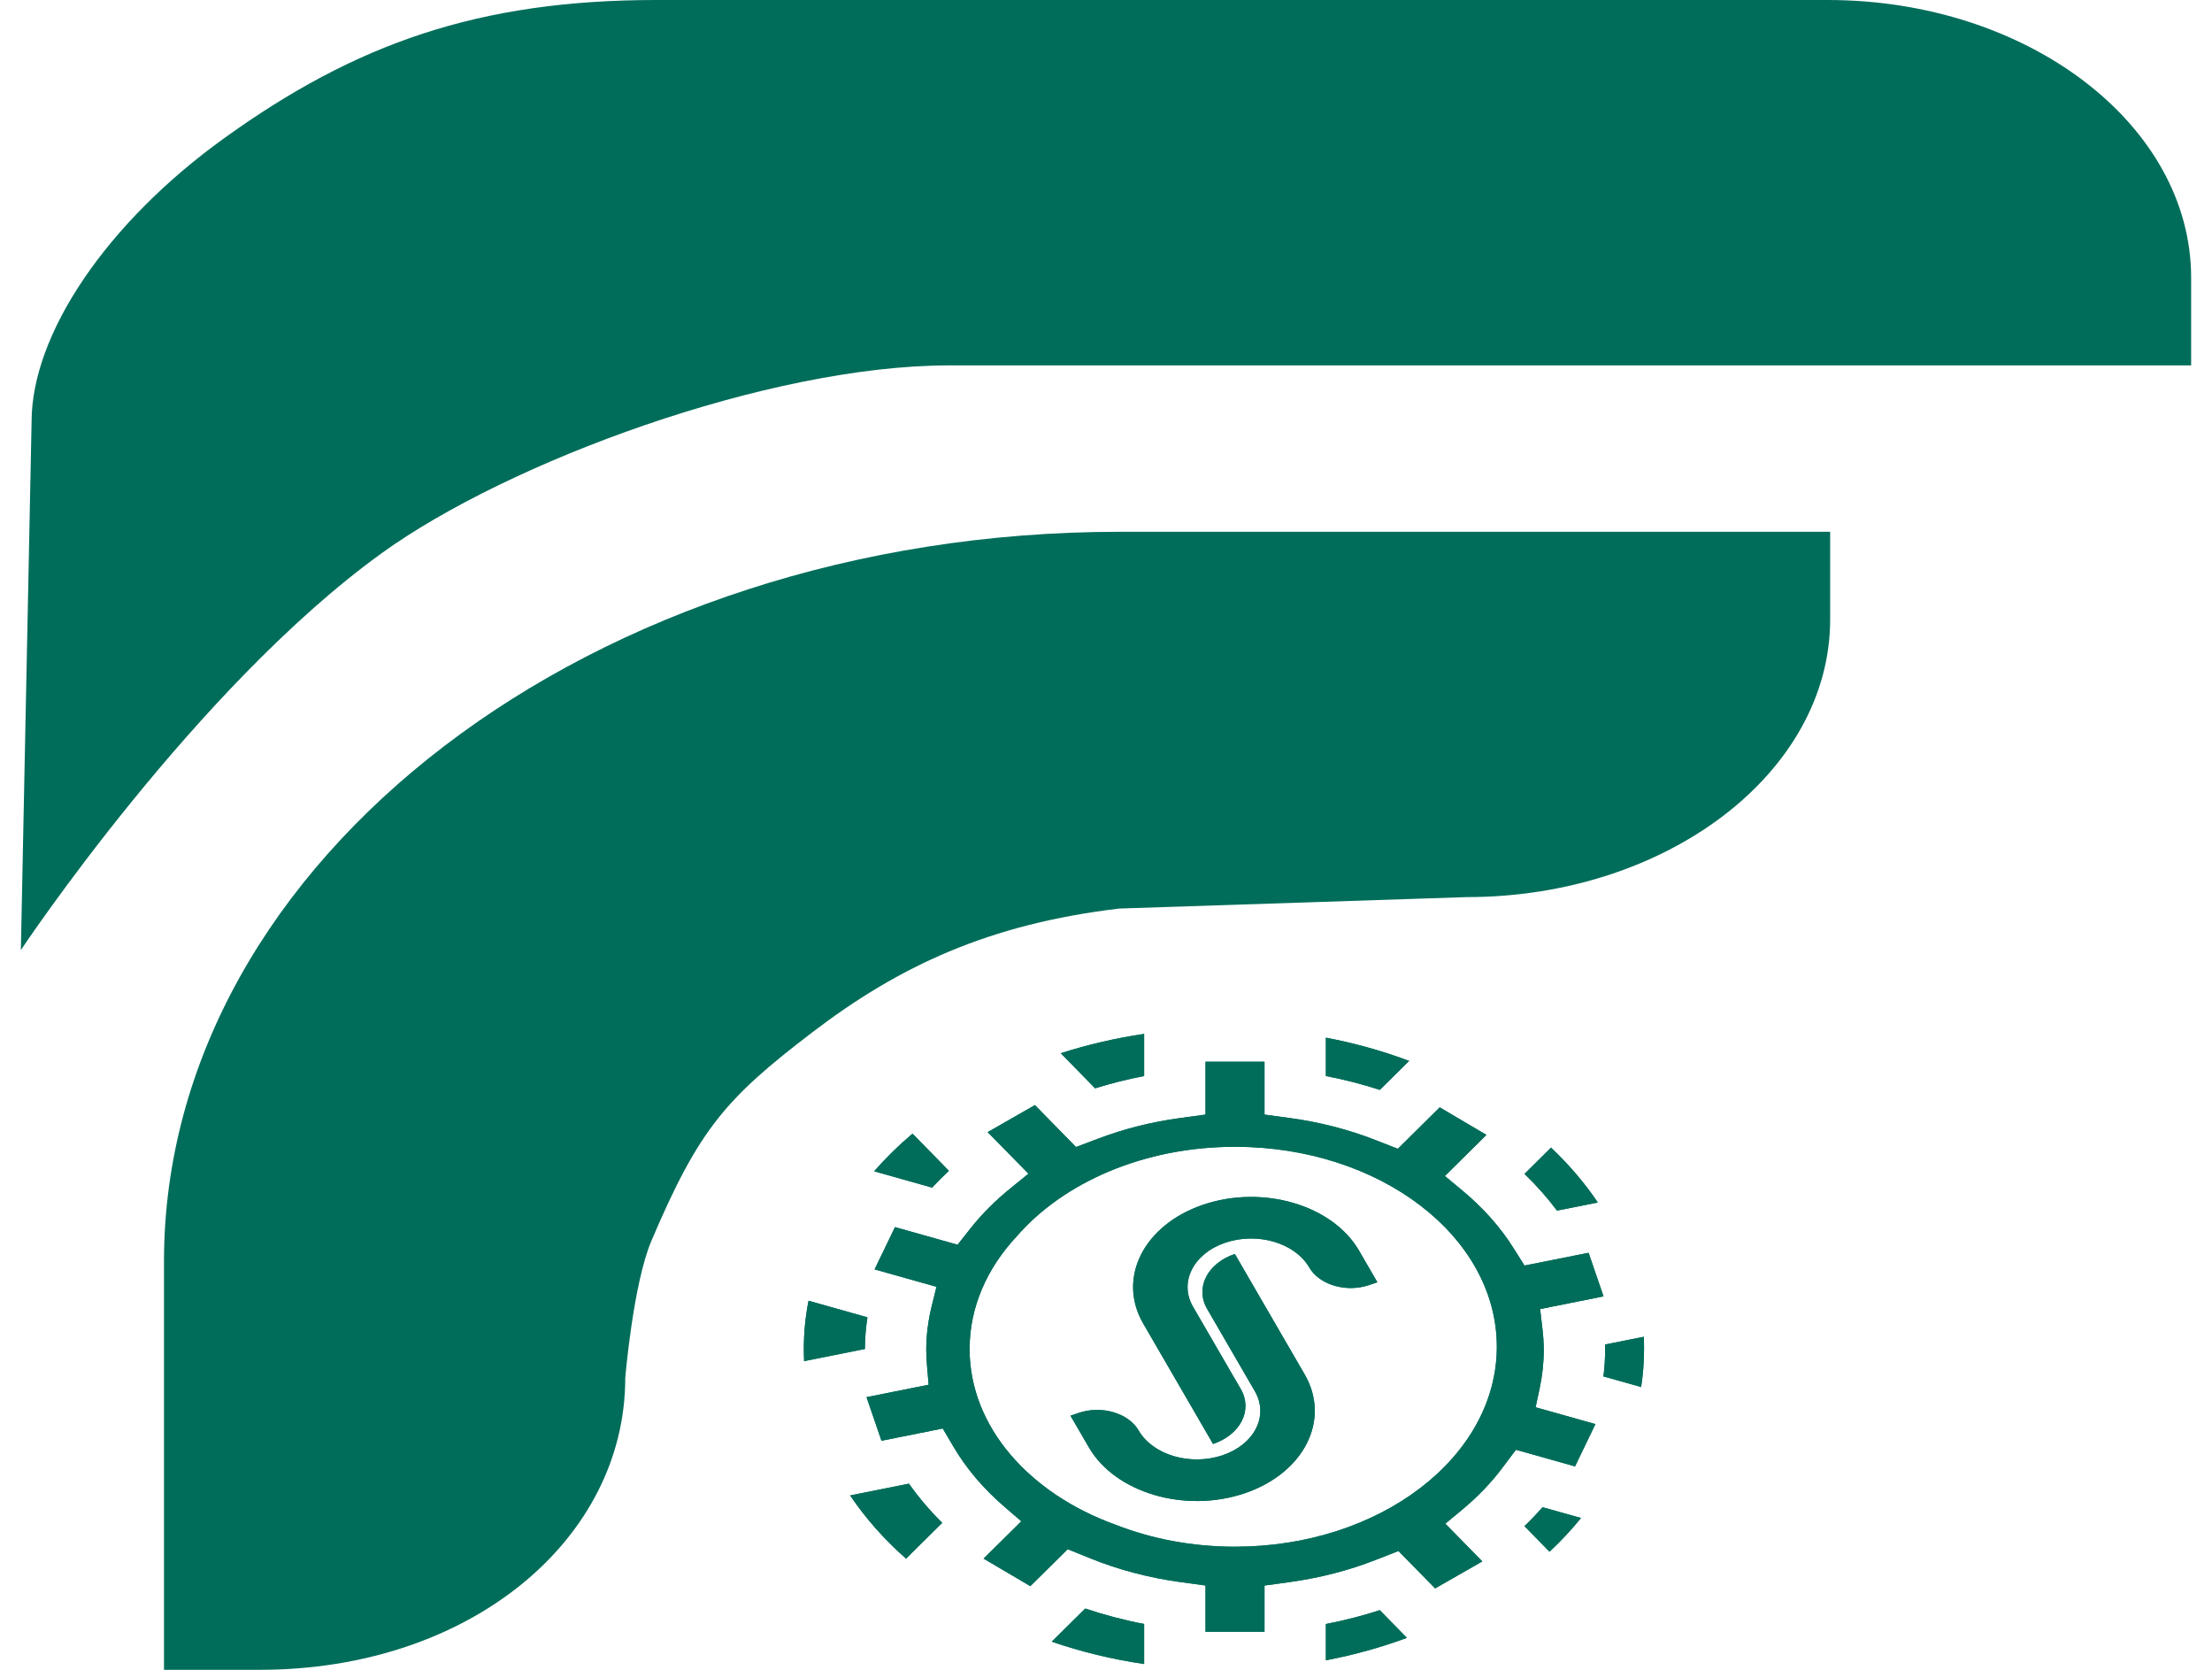 <svg width="53" height="40" viewBox="0 0 53 40" fill="none" xmlns="http://www.w3.org/2000/svg">
<path d="M10.648 17.869C6.503 21.035 3.929 25.406 3.929 30.216V40H6.221C11.271 40 14.981 36.869 14.981 33.013C14.981 33.013 15.169 30.755 15.609 29.721C16.751 27.04 17.39 26.313 19.463 24.729C21.538 23.146 23.688 22.135 26.819 21.764L35.14 21.49C39.938 21.49 43.851 18.503 43.851 14.839V12.739H26.819C20.518 12.739 14.793 14.704 10.648 17.869Z" fill="#006D5A"/>
<path d="M26.003 38.532C26.455 38.684 26.927 38.809 27.414 38.902V39.861C26.641 39.748 25.899 39.566 25.2 39.326L26.003 38.532Z" fill="#006D5A"/>
<path d="M33.71 39.234C33.095 39.462 32.445 39.643 31.768 39.772V38.902C32.213 38.817 32.644 38.706 33.06 38.571L33.71 39.234Z" fill="#006D5A"/>
<path fill-rule="evenodd" clip-rule="evenodd" d="M30.298 26.699L30.904 26.782C31.628 26.88 32.315 27.059 32.949 27.307L33.493 27.519L34.496 26.526L35.615 27.186L34.62 28.171L35.039 28.519C35.532 28.929 35.947 29.393 36.265 29.899L36.527 30.316L38.063 30.01L38.421 31.054L36.902 31.358L36.957 31.831C36.977 32.001 36.989 32.17 36.989 32.34C36.989 32.65 36.954 32.955 36.891 33.254L36.794 33.711L38.227 34.114L37.738 35.127L36.322 34.729L36.013 35.141C35.739 35.508 35.414 35.848 35.044 36.156L34.631 36.499L35.517 37.403L34.386 38.05L33.507 37.154L32.955 37.37C32.32 37.618 31.63 37.798 30.903 37.898L30.298 37.981V39.089H28.884V37.98L28.279 37.898C27.515 37.793 26.792 37.6 26.13 37.332L25.582 37.111L24.687 37.996L23.567 37.336L24.471 36.442L24.066 36.094C23.568 35.666 23.154 35.181 22.843 34.652L22.588 34.219L21.12 34.513L20.762 33.468L22.25 33.171L22.211 32.709C22.201 32.581 22.193 32.459 22.193 32.34C22.193 31.982 22.239 31.633 22.323 31.291L22.438 30.825L20.955 30.408L21.444 29.395L22.944 29.817L23.258 29.42C23.531 29.075 23.854 28.754 24.218 28.46L24.642 28.116L23.665 27.12L24.797 26.472L25.781 27.476L26.329 27.27C26.936 27.041 27.59 26.875 28.278 26.782L28.884 26.699V25.433H30.298V26.699ZM29.591 27.471C27.407 27.471 25.483 28.324 24.36 29.617C23.65 30.378 23.232 31.309 23.232 32.315C23.232 34.174 24.661 35.778 26.726 36.523C27.585 36.861 28.559 37.051 29.591 37.051C33.056 37.051 35.864 34.907 35.864 32.261C35.864 29.615 33.056 27.471 29.591 27.471Z" fill="#006D5A"/>
<path d="M21.779 35.541C22.011 35.871 22.278 36.185 22.576 36.479L21.709 37.337C21.188 36.877 20.737 36.369 20.369 35.823L21.779 35.541Z" fill="#006D5A"/>
<path d="M37.882 36.363C37.653 36.645 37.4 36.915 37.127 37.171L36.526 36.558C36.679 36.412 36.824 36.26 36.96 36.105L37.882 36.363Z" fill="#006D5A"/>
<path d="M39.385 32.022C39.39 32.119 39.392 32.216 39.392 32.314C39.392 32.622 39.368 32.927 39.322 33.226L38.419 32.972C38.445 32.764 38.459 32.553 38.459 32.34C38.459 32.295 38.458 32.251 38.456 32.208L39.385 32.022Z" fill="#006D5A"/>
<path d="M20.784 31.556C20.745 31.805 20.725 32.057 20.723 32.315L19.267 32.606C19.262 32.509 19.26 32.411 19.26 32.314C19.26 31.921 19.298 31.536 19.373 31.159L20.784 31.556Z" fill="#006D5A"/>
<path d="M37.163 27.491C37.592 27.897 37.969 28.337 38.284 28.805L37.306 29C37.076 28.691 36.815 28.398 36.526 28.121L37.163 27.491Z" fill="#006D5A"/>
<path d="M22.736 28.046C22.596 28.176 22.462 28.311 22.334 28.449L20.944 28.058C21.222 27.74 21.529 27.439 21.864 27.156L22.736 28.046Z" fill="#006D5A"/>
<path d="M31.768 24.857C32.465 24.989 33.132 25.177 33.763 25.414L33.061 26.108C32.645 25.973 32.214 25.862 31.768 25.776V24.857Z" fill="#006D5A"/>
<path d="M27.414 25.776C27.011 25.853 26.619 25.952 26.239 26.07L25.416 25.23C26.051 25.026 26.72 24.869 27.414 24.767V25.776Z" fill="#006D5A"/>
<path d="M29.82 35.772C29.106 36.013 28.332 36.01 27.656 35.811C26.982 35.612 26.406 35.217 26.09 34.672L25.649 33.913L25.849 33.845C26.397 33.66 27.04 33.849 27.283 34.268C27.453 34.562 27.763 34.775 28.126 34.882C28.49 34.989 28.907 34.99 29.292 34.861C29.676 34.731 29.955 34.494 30.095 34.216C30.235 33.939 30.237 33.62 30.067 33.327L28.922 31.353C28.63 30.85 28.928 30.261 29.587 30.038L31.26 32.923C31.892 34.013 31.247 35.289 29.82 35.772Z" fill="#006D5A"/>
<path d="M32.562 29.957L33.002 30.716L32.803 30.784C32.254 30.969 31.612 30.78 31.369 30.36C31.028 29.773 30.129 29.508 29.36 29.768C28.592 30.028 28.245 30.715 28.585 31.302L29.73 33.276C30.022 33.779 29.724 34.367 29.065 34.59L27.392 31.706C26.76 30.615 27.404 29.34 28.832 28.857C30.26 28.375 31.93 28.867 32.562 29.957Z" fill="#006D5A"/>
<path d="M43.79 0C48.588 0 52.5 2.989 52.5 6.651V8.753H22.735C18.427 8.753 12.182 11.056 9.139 13.256C4.68 16.479 0.511 22.741 0.5 22.758L0.757 10.099C0.757 8.011 2.547 5.339 5.383 3.302C8.511 1.054 11.45 0 15.729 0H43.79Z" fill="#006D5A"/>
<path d="M26.003 38.532C26.455 38.684 26.927 38.809 27.414 38.902V39.861C26.641 39.748 25.899 39.566 25.2 39.326L26.003 38.532Z" fill="#006D5A"/>
<path d="M33.71 39.234C33.095 39.462 32.445 39.643 31.768 39.772V38.902C32.213 38.817 32.644 38.706 33.06 38.571L33.71 39.234Z" fill="#006D5A"/>
<path fill-rule="evenodd" clip-rule="evenodd" d="M30.298 26.699L30.904 26.782C31.628 26.88 32.315 27.059 32.949 27.307L33.493 27.519L34.496 26.526L35.615 27.186L34.62 28.171L35.039 28.519C35.532 28.929 35.947 29.393 36.265 29.899L36.527 30.316L38.063 30.01L38.421 31.054L36.902 31.358L36.957 31.831C36.977 32.001 36.989 32.17 36.989 32.34C36.989 32.65 36.954 32.955 36.891 33.254L36.794 33.711L38.227 34.114L37.738 35.127L36.322 34.729L36.013 35.141C35.739 35.508 35.414 35.848 35.044 36.156L34.631 36.499L35.517 37.403L34.386 38.05L33.507 37.154L32.955 37.37C32.32 37.618 31.63 37.798 30.903 37.898L30.298 37.981V39.089H28.884V37.98L28.279 37.898C27.515 37.793 26.792 37.6 26.13 37.332L25.582 37.111L24.687 37.996L23.567 37.336L24.471 36.442L24.066 36.094C23.568 35.666 23.154 35.181 22.843 34.652L22.588 34.219L21.12 34.513L20.762 33.468L22.25 33.171L22.211 32.709C22.201 32.581 22.193 32.459 22.193 32.34C22.193 31.982 22.239 31.633 22.323 31.291L22.438 30.825L20.955 30.408L21.444 29.395L22.944 29.817L23.258 29.42C23.531 29.075 23.854 28.754 24.218 28.46L24.642 28.116L23.665 27.12L24.797 26.472L25.781 27.476L26.329 27.27C26.936 27.041 27.59 26.875 28.278 26.782L28.884 26.699V25.433H30.298V26.699ZM29.591 27.471C27.407 27.471 25.483 28.324 24.36 29.617C23.65 30.378 23.232 31.309 23.232 32.315C23.232 34.175 24.662 35.78 26.729 36.525C27.587 36.861 28.56 37.051 29.591 37.051C33.056 37.051 35.864 34.907 35.864 32.261C35.864 29.615 33.056 27.471 29.591 27.471Z" fill="#006D5A"/>
<path d="M21.779 35.541C22.011 35.871 22.278 36.185 22.576 36.479L21.709 37.337C21.188 36.877 20.737 36.369 20.369 35.823L21.779 35.541Z" fill="#006D5A"/>
<path d="M37.882 36.363C37.653 36.645 37.4 36.915 37.127 37.171L36.526 36.558C36.679 36.412 36.824 36.26 36.96 36.105L37.882 36.363Z" fill="#006D5A"/>
<path d="M39.385 32.022C39.39 32.119 39.392 32.216 39.392 32.314C39.392 32.622 39.368 32.927 39.322 33.226L38.419 32.972C38.445 32.764 38.459 32.553 38.459 32.34C38.459 32.295 38.458 32.251 38.456 32.208L39.385 32.022Z" fill="#006D5A"/>
<path d="M20.784 31.556C20.745 31.805 20.725 32.057 20.723 32.315L19.267 32.606C19.262 32.509 19.26 32.411 19.26 32.314C19.26 31.921 19.298 31.536 19.373 31.159L20.784 31.556Z" fill="#006D5A"/>
<path d="M37.163 27.491C37.592 27.897 37.969 28.337 38.284 28.805L37.306 29C37.076 28.691 36.815 28.398 36.526 28.121L37.163 27.491Z" fill="#006D5A"/>
<path d="M22.736 28.046C22.596 28.176 22.462 28.311 22.334 28.449L20.944 28.058C21.222 27.74 21.529 27.439 21.864 27.156L22.736 28.046Z" fill="#006D5A"/>
<path d="M31.768 24.857C32.465 24.989 33.132 25.177 33.763 25.414L33.061 26.108C32.645 25.973 32.214 25.862 31.768 25.776V24.857Z" fill="#006D5A"/>
<path d="M27.414 25.776C27.011 25.853 26.619 25.952 26.239 26.07L25.416 25.23C26.051 25.026 26.72 24.869 27.414 24.767V25.776Z" fill="#006D5A"/>
<path d="M29.82 35.772C29.106 36.013 28.332 36.01 27.656 35.811C26.982 35.612 26.406 35.217 26.09 34.672L25.649 33.913L25.849 33.845C26.397 33.66 27.04 33.849 27.283 34.268C27.453 34.562 27.763 34.775 28.126 34.882C28.49 34.989 28.907 34.99 29.292 34.861C29.676 34.731 29.955 34.494 30.095 34.216C30.235 33.939 30.237 33.62 30.067 33.327L28.922 31.353C28.63 30.85 28.928 30.261 29.587 30.038L31.26 32.923C31.892 34.013 31.247 35.289 29.82 35.772Z" fill="#006D5A"/>
<path d="M32.562 29.957L33.002 30.716L32.803 30.784C32.254 30.969 31.612 30.78 31.369 30.36C31.028 29.773 30.129 29.508 29.36 29.768C28.592 30.028 28.245 30.715 28.585 31.302L29.73 33.276C30.022 33.779 29.724 34.367 29.065 34.59L27.392 31.706C26.76 30.615 27.404 29.34 28.832 28.857C30.26 28.375 31.93 28.867 32.562 29.957Z" fill="#006D5A"/>
</svg>
